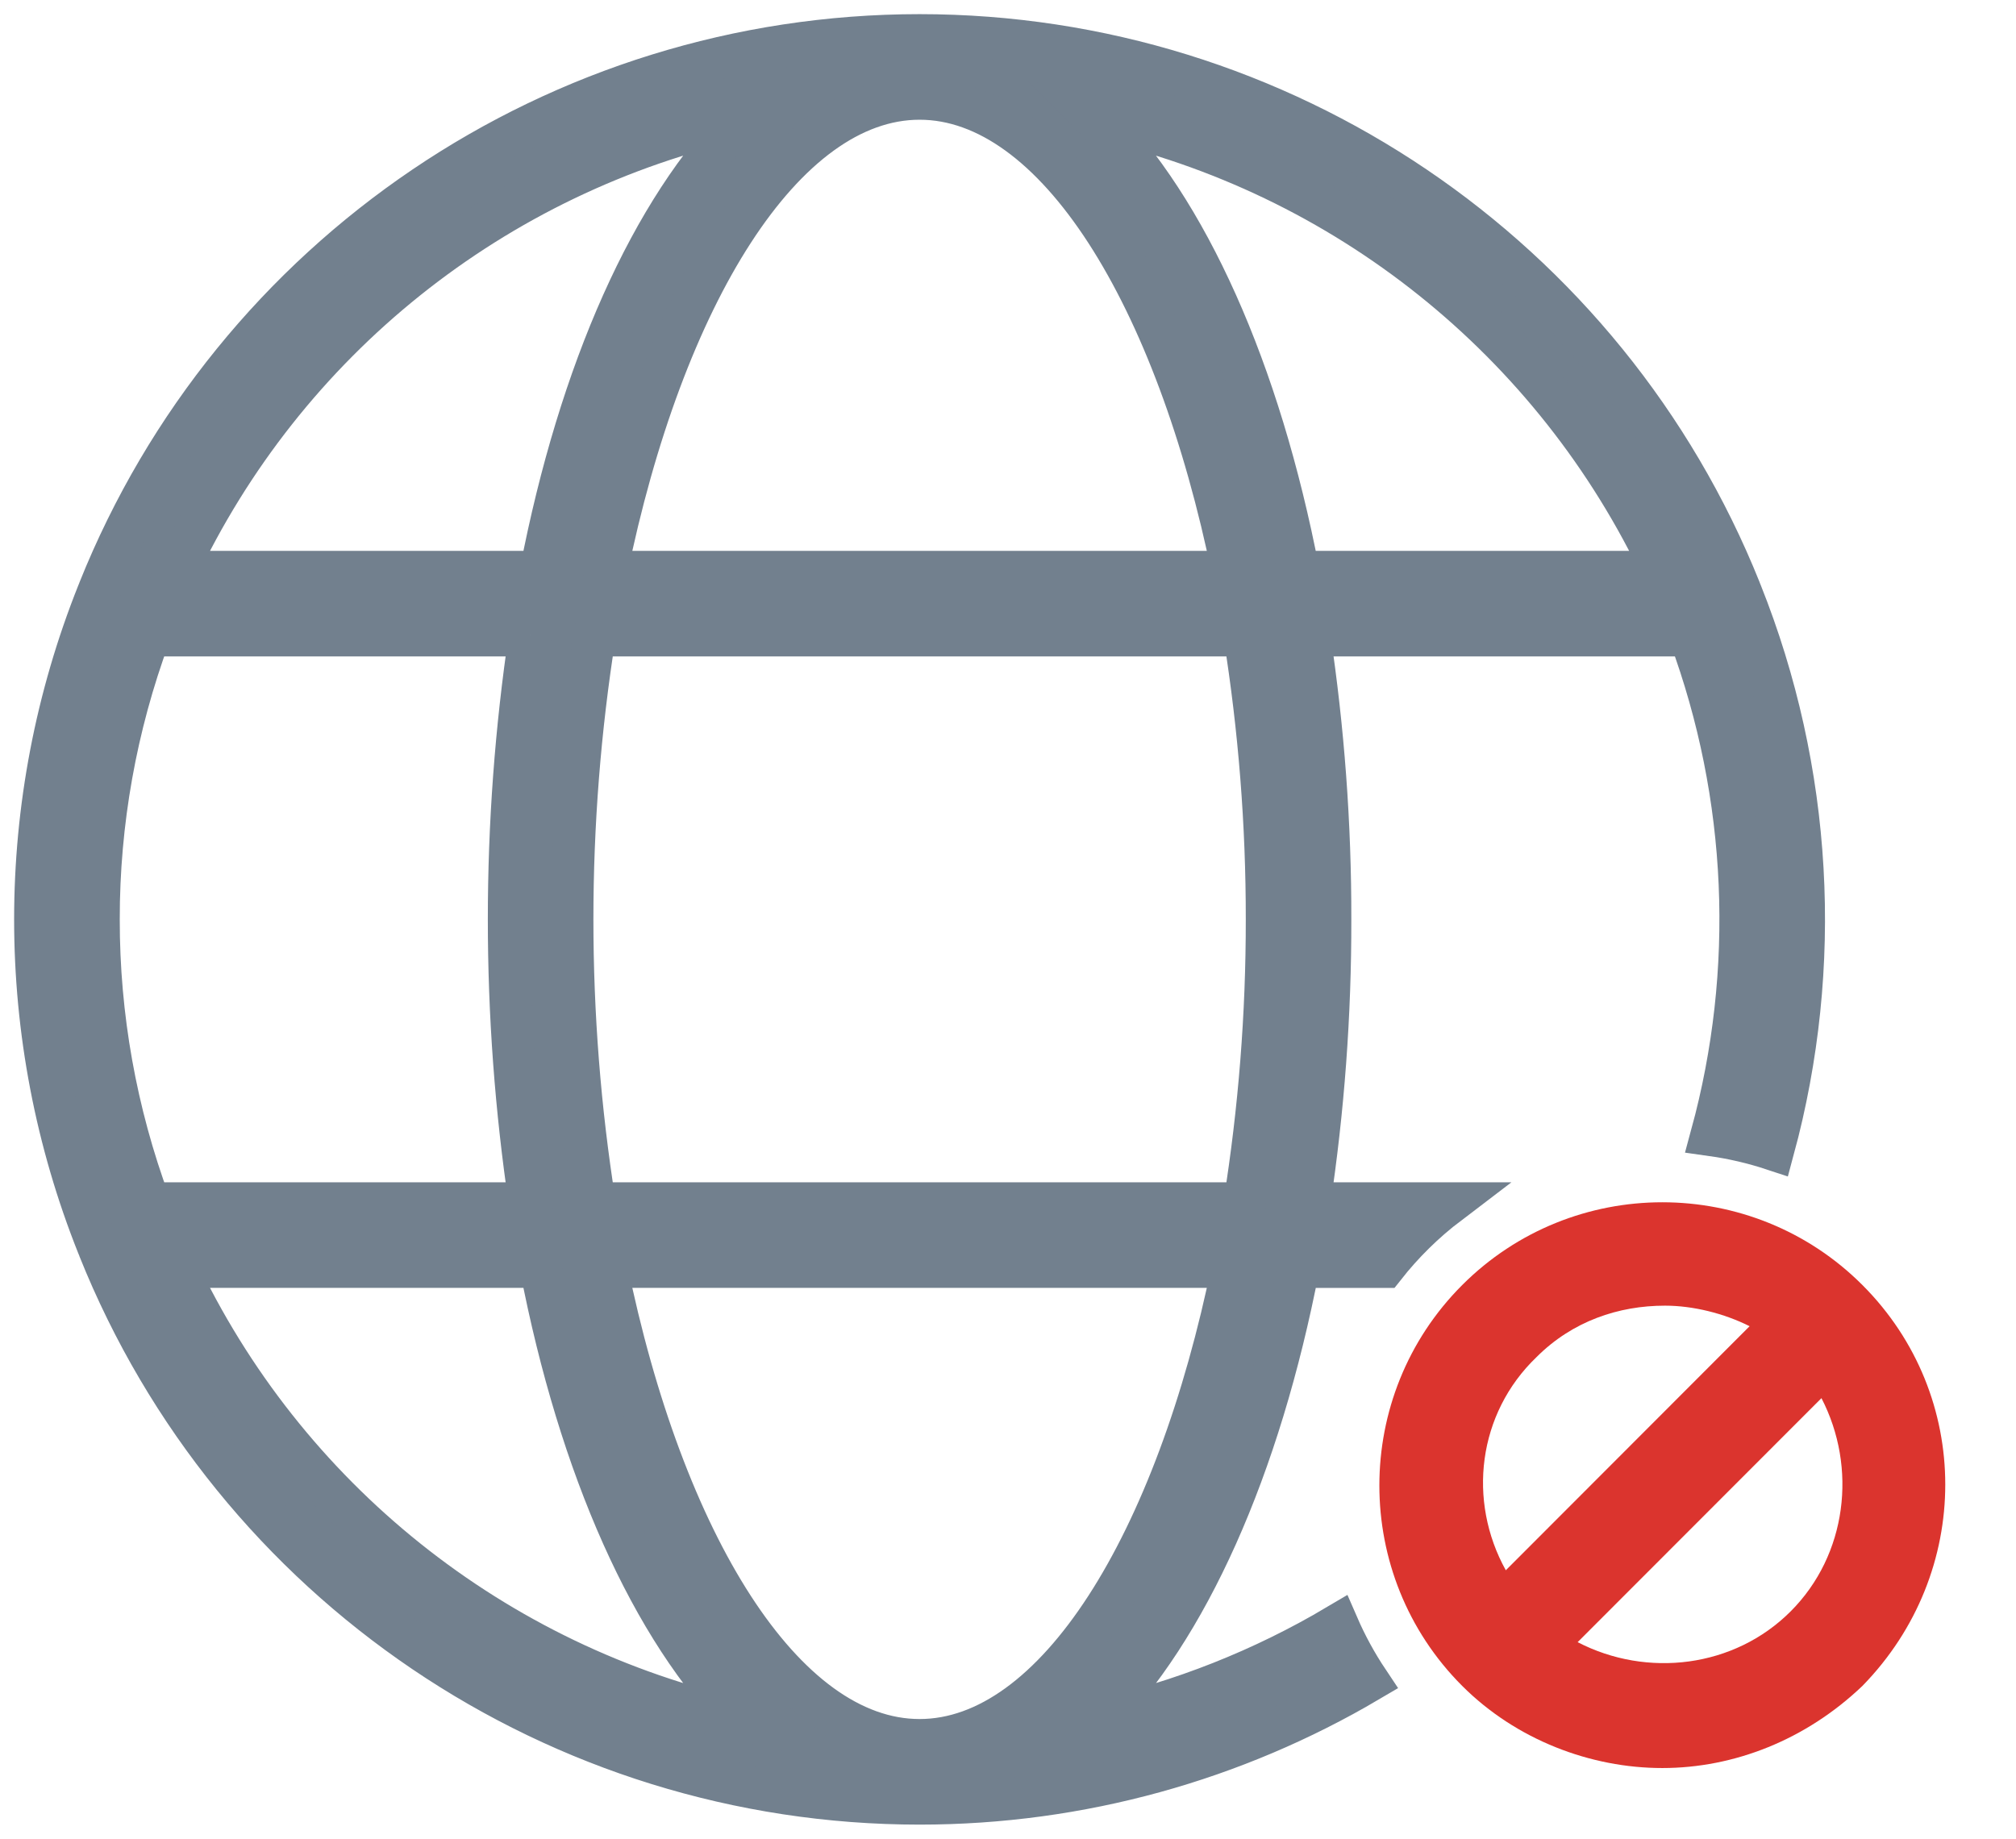 <svg xmlns="http://www.w3.org/2000/svg" width="57" height="52" viewBox="0 0 57 52">
    <g fill="none" fill-rule="evenodd">
        <g fill-rule="nonzero">
            <g>
                <path fill="#72808E" stroke="#72808E" stroke-width="1.2" d="M25 0c10.214 0 19.4 6.216 23.198 15.698.01.02.017.042.025.064 2.01 5.033 2.315 10.558.913 15.74-.56-.185-1.14-.321-1.737-.405 1.265-4.644 1.058-9.586-.62-14.133h0-10.766c.4 2.66.599 5.346.594 8.036.005 2.69-.194 5.376-.594 8.036h0l3.94-.001c-.679.516-1.29 1.117-1.817 1.787H35.71c-1.102 5.703-3.148 10.269-5.74 12.851 2.44-.54 4.748-1.461 6.848-2.706.24.553.528 1.081.86 1.578C33.915 48.761 29.56 50 25 50 14.786 50 5.6 43.784 1.802 34.302c-.01-.02-.017-.042-.025-.064-2.37-5.93-2.37-12.545 0-18.476.008-.022.015-.043.025-.064C5.6 6.216 14.786 0 25 0zm8.863 34.821H16.137c1.598 7.835 5.014 13.393 8.863 13.393 3.85 0 7.265-5.558 8.863-13.393h0zm-19.572 0H3.972c3.07 6.544 9.003 11.292 16.06 12.852-2.592-2.582-4.639-7.148-5.74-12.852h0zM34.19 16.964H15.81c-.843 5.324-.843 10.748 0 16.072H34.19c.424-2.658.636-5.345.633-8.036.003-2.691-.209-5.378-.633-8.036h0zm-20.202 0H3.22C2.27 19.536 1.783 22.257 1.786 25c-.003 2.743.484 5.464 1.435 8.036h10.766c-.792-5.328-.792-10.744 0-16.072h0zM25 1.786c-3.85 0-7.265 5.558-8.863 13.393h17.726C32.265 7.344 28.849 1.786 25 1.786zm4.968.54c2.593 2.583 4.64 7.149 5.74 12.853h10.32c-3.07-6.544-9.003-11.292-16.06-12.853zm-9.936 0c-7.057 1.561-12.99 6.31-16.06 12.853h10.32c1.101-5.704 3.148-10.27 5.74-12.853z" transform="translate(-183 -311) translate(184 312)"/>
                <path fill="#DB342E" d="M40.34 35.343c3.12-3.124 8.2-3.124 11.32 0 3.12 3.124 3.12 8.136 0 11.332C50.063 48.201 48.032 49 46 49s-4.136-.8-5.66-2.325c-3.12-3.123-3.12-8.208 0-11.332zM50.5 38.539l-6.894 6.901c1.96 1.017 4.427.727 6.023-.871 1.596-1.599 1.887-4.068.87-6.03zm-4.426-2.615c-1.307 0-2.613.436-3.629 1.453-1.668 1.598-1.959 4.068-.87 6.03l6.893-6.902c-.726-.363-1.596-.581-2.394-.581z" transform="translate(-183 -311) translate(184 312)"/>
            </g>
        </g>
    </g>
</svg>
